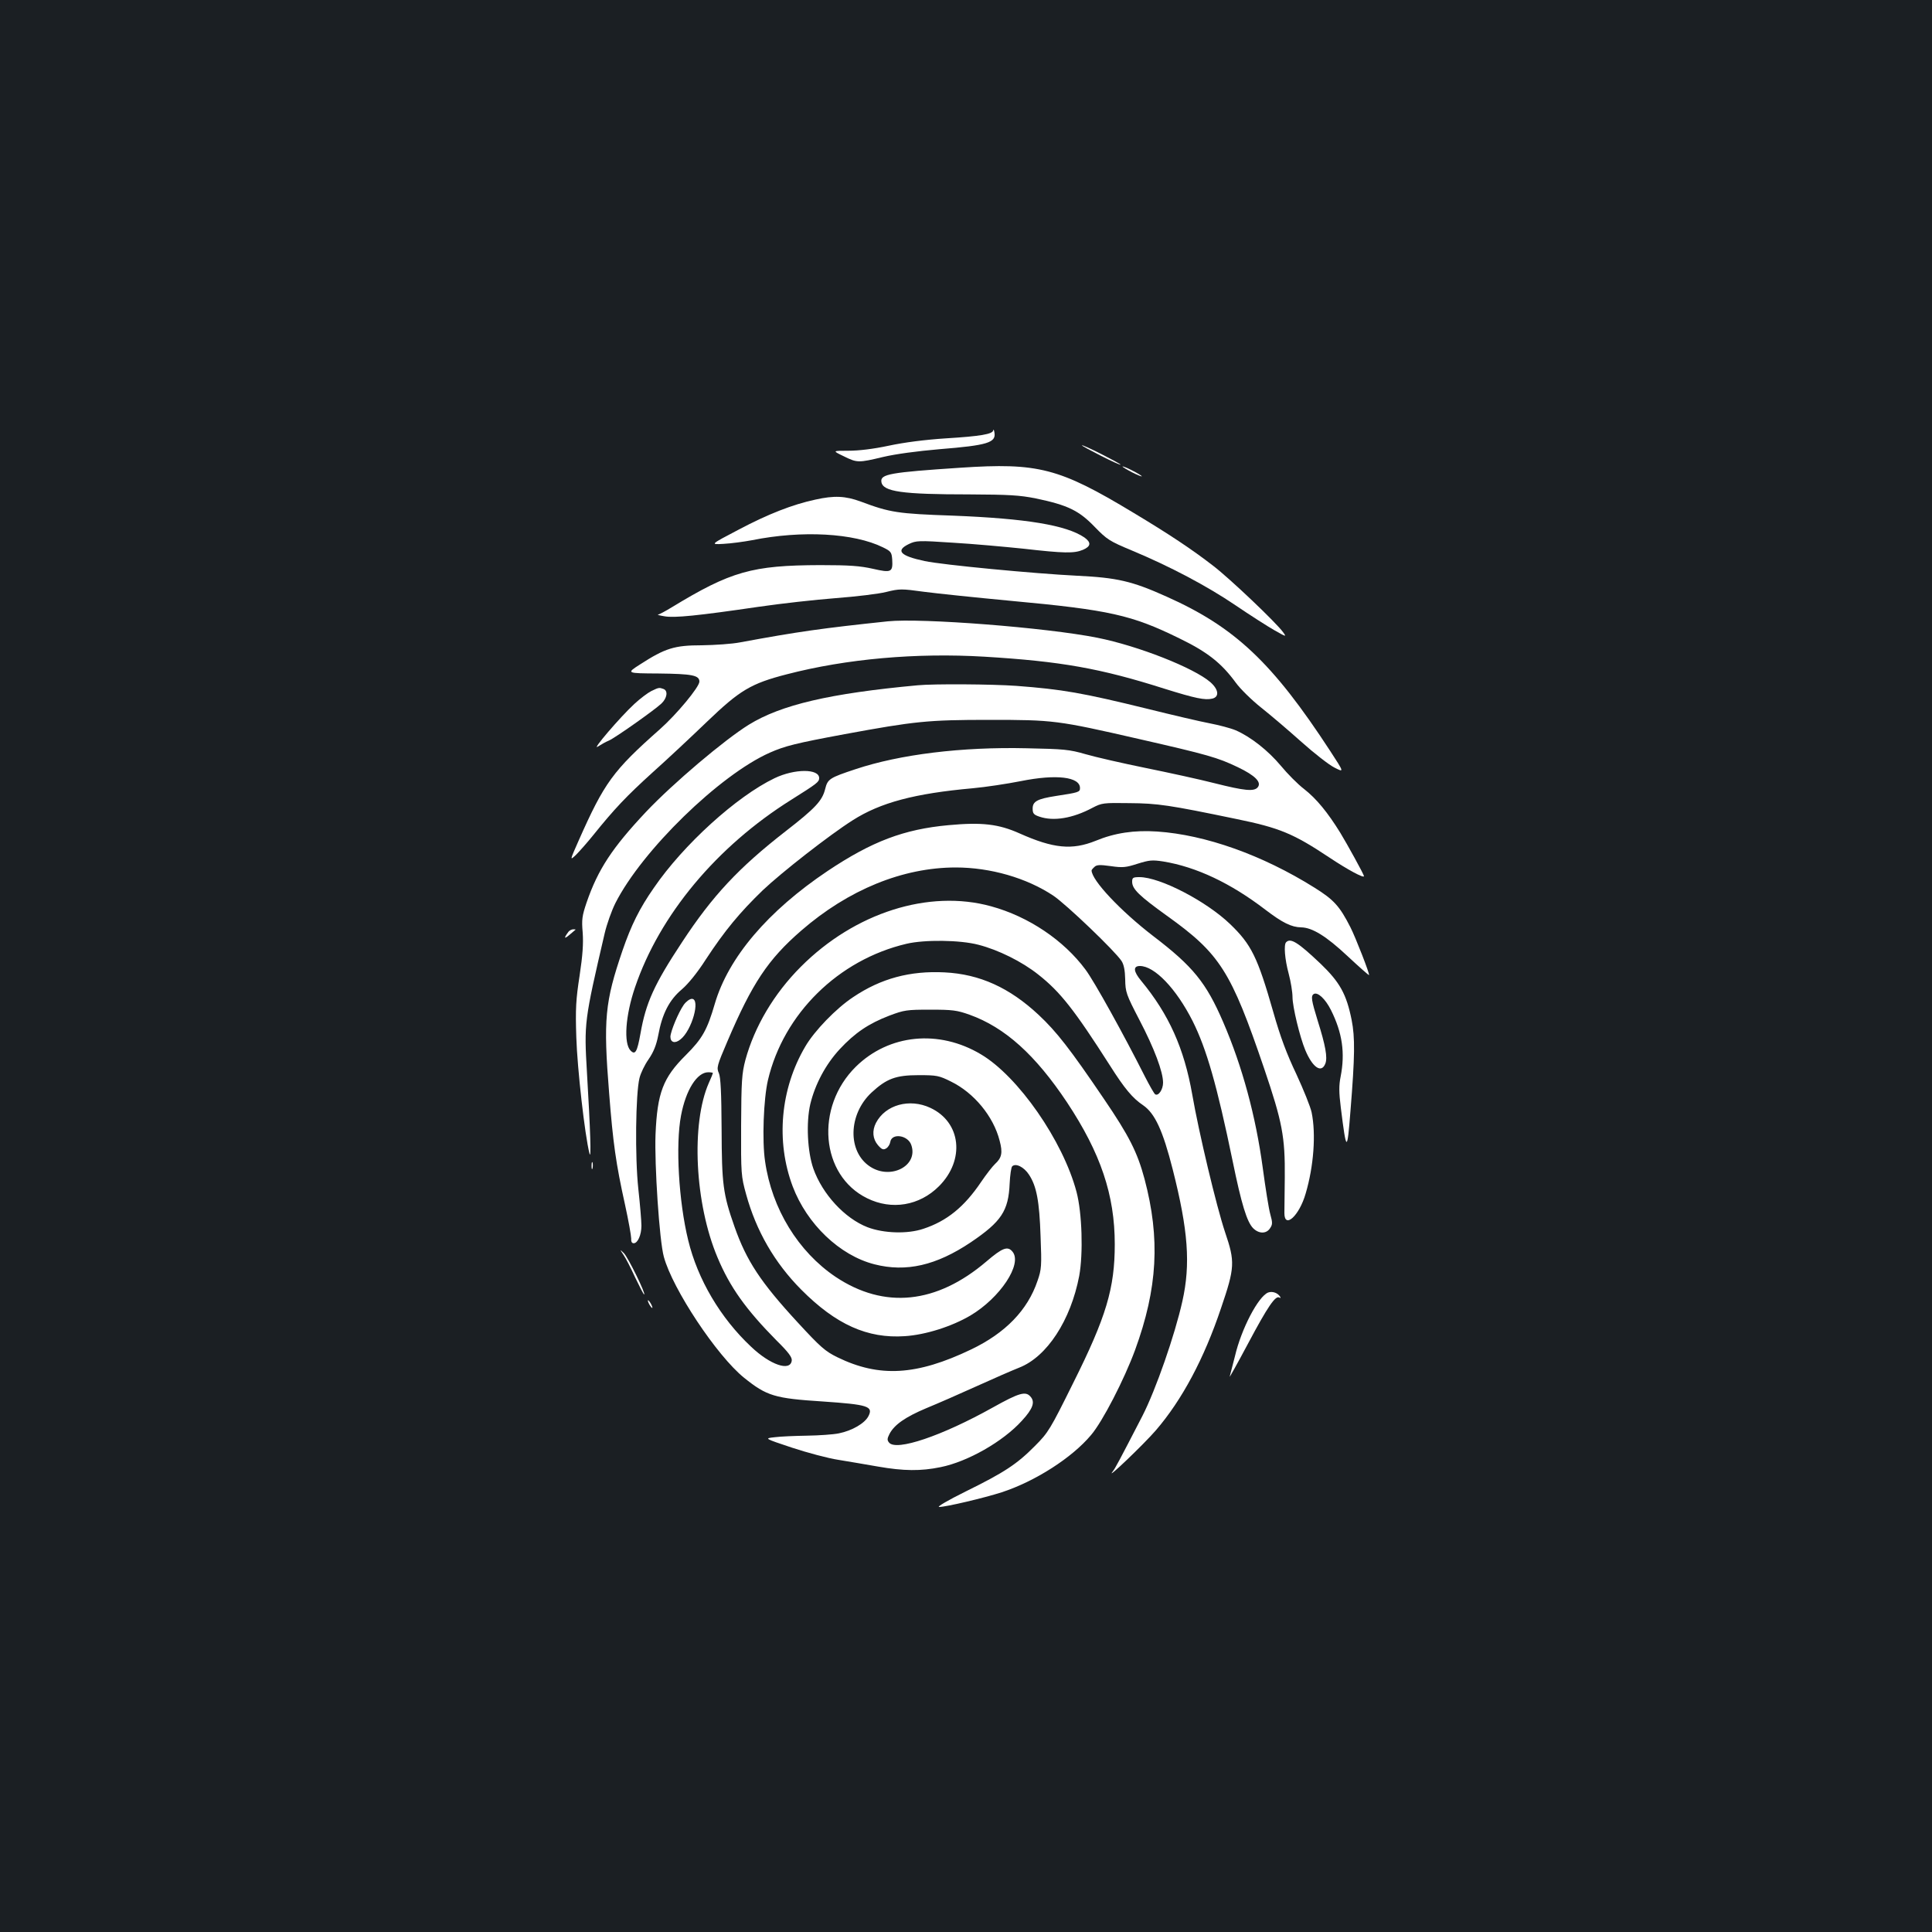 <?xml version="1.0" standalone="no"?>
<!DOCTYPE svg PUBLIC "-//W3C//DTD SVG 20010904//EN"
 "http://www.w3.org/TR/2001/REC-SVG-20010904/DTD/svg10.dtd">
<svg version="1.0" xmlns="http://www.w3.org/2000/svg"
 width="1000pt" height="1000pt" viewBox="0 0 1000 1000"
 preserveAspectRatio="xMidYMid meet">
<rect width="100%" height="100%" fill="#1b1f23"/>
<g transform="translate(0,1000) scale(0.1,-0.1)"
fill="#ffffff" stroke="none">
<path d="M5141 7773 c-2 -20 -66 -31 -246 -42 -108 -7 -216 -21 -295 -38 -80
-17 -155 -26 -209 -26 -83 0 -83 0 -25 -28 71 -35 76 -35 206 -4 64 15 175 30
291 40 249 20 294 34 284 87 -2 13 -5 18 -6 11z"/>
<path d="M5600 7695 c0 -3 45 -27 100 -55 55 -28 100 -48 100 -45 0 3 -45 27
-100 55 -55 28 -100 48 -100 45z"/>
<path d="M4970 7579 c-363 -24 -414 -33 -408 -73 7 -51 106 -65 456 -65 204
-1 260 -4 344 -21 163 -34 222 -62 303 -146 66 -68 78 -75 195 -124 194 -81
386 -182 535 -283 75 -51 166 -109 201 -129 62 -35 64 -36 45 -10 -35 49 -275
277 -361 343 -111 86 -230 165 -415 276 -383 231 -491 259 -895 232z"/>
<path d="M5810 7585 c0 -2 23 -16 50 -30 28 -14 50 -23 50 -20 0 2 -22 16 -50
30 -27 14 -50 23 -50 20z"/>
<path d="M4220 7414 c-117 -25 -245 -75 -396 -155 -149 -78 -149 -78 -79 -74
39 2 105 11 148 19 258 52 527 37 677 -37 41 -20 45 -25 48 -62 4 -67 -4 -71
-100 -49 -67 15 -121 19 -273 19 -352 -1 -462 -32 -769 -219 -33 -20 -65 -37
-70 -37 -6 -1 9 -5 34 -9 51 -9 171 3 485 49 116 17 296 37 400 45 105 8 223
22 262 32 69 17 79 17 195 1 68 -9 271 -30 451 -47 510 -47 625 -73 873 -195
144 -70 216 -127 290 -228 23 -32 82 -90 131 -129 48 -38 142 -118 209 -178
66 -59 143 -119 171 -133 51 -26 51 -26 -22 86 -299 458 -493 641 -847 799
-180 81 -257 98 -463 108 -221 11 -695 56 -789 76 -127 27 -152 54 -82 88 38
18 49 19 228 7 104 -6 268 -21 365 -31 211 -24 262 -25 308 -6 42 18 44 38 8
64 -94 64 -301 98 -680 113 -287 10 -326 16 -478 73 -79 29 -137 32 -235 10z"/>
<path d="M4595 6784 c-341 -36 -462 -53 -765 -109 -41 -8 -130 -14 -198 -15
-141 0 -189 -15 -319 -99 -72 -46 -72 -46 96 -47 173 -2 211 -9 211 -42 0 -28
-119 -171 -205 -247 -243 -215 -287 -276 -420 -576 -46 -104 -46 -104 -14 -74
17 17 58 63 91 104 107 133 170 200 307 324 75 67 201 185 281 262 169 162
226 197 413 245 308 80 670 112 1022 91 396 -24 600 -60 933 -166 160 -50 209
-60 247 -51 37 9 33 47 -10 85 -85 74 -374 188 -585 230 -265 53 -912 103
-1085 85z"/>
<path d="M4750 6453 c-455 -42 -707 -101 -874 -204 -126 -78 -392 -303 -532
-451 -175 -186 -249 -298 -308 -470 -23 -68 -26 -88 -20 -155 4 -57 0 -117
-16 -223 -19 -123 -22 -171 -17 -320 5 -160 44 -506 68 -600 10 -40 5 118 -13
420 -15 255 -14 265 92 720 11 47 36 117 55 155 138 273 540 664 799 779 79
35 135 49 388 96 364 67 431 74 748 74 333 0 352 -2 775 -99 355 -81 408 -96
512 -146 90 -43 124 -78 103 -104 -19 -23 -68 -18 -223 21 -78 20 -239 55
-357 79 -118 24 -258 56 -310 71 -86 25 -114 27 -305 31 -338 8 -658 -32 -886
-108 -136 -45 -145 -51 -158 -103 -15 -61 -52 -100 -204 -218 -243 -189 -379
-334 -537 -575 -144 -218 -187 -313 -215 -473 -17 -95 -27 -112 -51 -88 -37
37 -27 182 23 328 127 374 422 728 808 970 135 85 144 92 145 112 1 50 -127
50 -231 0 -196 -94 -472 -344 -625 -568 -74 -106 -117 -193 -162 -324 -91
-267 -100 -355 -69 -740 20 -256 35 -363 82 -575 18 -82 32 -161 32 -175 -1
-16 3 -25 13 -25 21 0 40 43 40 91 0 23 -7 108 -16 190 -18 165 -14 494 6 574
6 25 27 69 47 97 26 38 40 73 50 124 20 111 57 183 121 237 34 29 82 88 126
157 97 148 175 242 294 357 97 92 345 286 465 362 144 92 321 139 622 166 66
6 178 23 249 37 184 37 306 22 306 -36 0 -21 -7 -23 -125 -41 -96 -15 -120
-28 -120 -65 0 -25 5 -32 35 -42 73 -25 172 -9 275 46 48 25 56 26 190 24 148
-1 207 -10 554 -82 225 -46 296 -76 481 -199 96 -64 180 -109 180 -97 0 8 -87
166 -123 225 -65 105 -123 176 -187 226 -33 25 -87 80 -120 120 -66 79 -156
150 -234 184 -26 11 -87 27 -134 36 -48 9 -193 43 -322 75 -338 83 -441 101
-680 119 -124 9 -428 11 -510 3z"/>
<path d="M3371 6423 c-18 -9 -58 -39 -87 -66 -73 -67 -228 -248 -189 -221 17
11 42 25 57 31 32 14 232 155 271 191 30 28 36 67 11 76 -22 8 -24 8 -63 -11z"/>
<path d="M4910 5729 c-231 -21 -397 -84 -626 -237 -309 -207 -514 -448 -584
-687 -40 -137 -65 -181 -150 -266 -118 -117 -148 -195 -157 -411 -6 -154 20
-551 43 -633 45 -167 275 -513 415 -626 118 -95 159 -107 407 -123 235 -16
263 -25 237 -76 -19 -37 -84 -75 -153 -89 -29 -6 -103 -11 -165 -12 -62 -1
-137 -4 -167 -8 -55 -6 -55 -6 89 -54 79 -26 187 -55 240 -63 53 -9 145 -24
206 -35 132 -23 221 -24 323 -3 140 28 323 132 421 240 58 63 70 98 44 126
-25 28 -58 19 -194 -57 -265 -148 -500 -227 -537 -182 -11 13 -10 21 2 45 25
48 83 88 190 133 56 23 173 74 261 114 88 40 187 83 220 96 144 56 267 245
311 475 21 116 15 325 -14 435 -70 264 -302 598 -495 712 -218 130 -476 104
-647 -64 -213 -210 -183 -563 58 -681 127 -63 271 -39 372 62 136 136 115 332
-45 406 -107 50 -232 16 -281 -78 -21 -41 -17 -83 10 -115 20 -23 28 -26 43
-17 10 6 19 21 21 33 7 48 92 36 109 -16 37 -107 -107 -182 -214 -111 -117 77
-113 270 8 383 78 72 125 90 244 90 93 0 105 -2 167 -33 119 -58 220 -180 252
-306 17 -63 11 -89 -24 -121 -12 -11 -45 -53 -72 -93 -87 -129 -177 -202 -298
-242 -82 -28 -206 -24 -290 8 -118 46 -233 171 -280 303 -31 88 -38 239 -16
334 25 103 79 205 152 284 79 85 150 133 257 174 77 29 90 31 212 31 115 0
138 -3 203 -26 184 -66 341 -208 505 -454 174 -263 247 -479 247 -734 0 -228
-44 -376 -216 -720 -118 -238 -128 -255 -197 -324 -93 -94 -158 -137 -357
-235 -93 -46 -153 -81 -139 -81 36 0 234 47 324 76 174 57 364 179 462 296 60
70 172 288 228 440 117 320 131 577 49 886 -37 138 -80 223 -210 414 -175 258
-245 348 -338 435 -151 141 -305 211 -487 220 -178 9 -329 -31 -473 -128 -88
-58 -201 -175 -248 -256 -129 -219 -153 -490 -65 -724 74 -195 243 -357 423
-403 164 -42 320 -6 499 114 158 107 195 162 201 305 2 43 8 83 13 88 18 18
61 -3 87 -43 39 -59 54 -136 60 -320 6 -153 5 -170 -16 -230 -51 -151 -166
-270 -344 -355 -282 -135 -475 -146 -692 -40 -63 31 -87 52 -205 180 -192 208
-265 319 -327 495 -60 170 -66 221 -67 505 -1 192 -5 268 -14 290 -13 28 -10
39 44 165 128 300 210 424 382 573 244 212 526 327 800 327 179 0 367 -54 505
-146 67 -45 319 -286 353 -338 12 -18 18 -49 19 -95 1 -66 5 -78 73 -209 78
-149 123 -270 123 -326 0 -35 -24 -71 -41 -60 -5 3 -29 45 -53 92 -109 216
-262 493 -308 554 -112 151 -294 274 -488 327 -322 89 -706 -33 -985 -313
-139 -139 -240 -310 -287 -483 -18 -69 -21 -107 -22 -338 -1 -252 0 -263 26
-357 52 -189 147 -354 285 -493 180 -181 343 -254 536 -241 108 7 243 50 340
107 153 91 270 266 218 330 -25 31 -52 21 -135 -50 -259 -221 -529 -248 -781
-80 -193 130 -330 352 -365 598 -16 106 -8 323 15 421 81 343 364 622 717 705
93 22 277 20 372 -5 102 -26 226 -87 311 -155 113 -89 186 -182 370 -470 76
-120 117 -169 172 -206 61 -42 102 -131 153 -332 80 -315 93 -490 50 -682 -39
-175 -137 -457 -207 -594 -122 -236 -140 -270 -154 -288 -40 -51 162 142 224
214 135 157 249 370 337 632 72 211 73 240 21 393 -44 131 -136 516 -170 713
-42 239 -121 415 -264 588 -41 49 -43 77 -7 77 76 0 188 -117 273 -285 72
-144 126 -332 207 -724 46 -225 74 -315 106 -348 30 -30 69 -30 88 0 13 19 13
29 1 72 -8 28 -25 136 -39 240 -36 267 -106 526 -205 755 -88 204 -156 288
-362 445 -169 130 -319 289 -319 340 0 2 6 10 14 17 11 12 28 13 85 5 62 -9
79 -7 138 12 61 19 76 21 134 12 171 -28 349 -112 529 -250 88 -67 134 -90
185 -91 57 -1 129 -45 239 -148 60 -56 111 -101 112 -99 5 4 -70 196 -96 247
-56 110 -86 143 -187 206 -270 169 -564 273 -813 290 -119 8 -220 -7 -319 -48
-122 -49 -218 -40 -393 38 -109 49 -196 59 -368 43z m-1220 -1283 c0 -2 -9
-25 -21 -51 -93 -211 -73 -625 45 -904 64 -153 147 -269 305 -429 62 -61 82
-88 79 -105 -8 -57 -111 -22 -210 72 -159 149 -277 349 -326 552 -49 200 -66
494 -37 645 25 133 83 224 141 224 13 0 24 -2 24 -4z"/>
<path d="M5860 5436 c0 -38 37 -73 180 -176 275 -197 331 -285 503 -790 94
-277 109 -354 107 -565 -1 -88 -2 -171 -2 -184 0 -84 77 -14 110 101 42 142
54 308 31 420 -6 29 -42 118 -79 198 -50 105 -83 193 -119 320 -82 287 -114
351 -224 457 -124 119 -363 243 -469 243 -34 0 -38 -3 -38 -24z"/>
<path d="M2943 5178 c-25 -33 -24 -41 3 -18 16 14 31 26 33 28 2 1 -3 2 -11 2
-9 0 -20 -6 -25 -12z"/>
<path d="M6657 5123 c-13 -12 -7 -88 13 -162 11 -41 20 -96 20 -122 0 -50 38
-207 66 -274 38 -91 84 -122 104 -70 12 31 1 93 -40 223 -32 104 -36 127 -20
137 20 12 60 -25 89 -83 59 -118 74 -222 50 -345 -9 -44 -9 -81 1 -160 29
-233 33 -234 50 -17 23 284 24 380 6 471 -27 134 -61 195 -161 291 -116 110
-155 135 -178 111z"/>
<path d="M3539 4799 c-28 -40 -68 -137 -69 -165 0 -30 24 -37 52 -14 59 46
105 210 59 210 -11 0 -30 -14 -42 -31z"/>
<path d="M3062 3965 c0 -16 2 -22 5 -12 2 9 2 23 0 30 -3 6 -5 -1 -5 -18z"/>
<path d="M3227 3505 c12 -17 39 -70 61 -118 23 -48 43 -87 46 -87 11 0 -84
194 -105 214 -22 21 -22 21 -2 -9z"/>
<path d="M6564 3310 c-51 -20 -139 -188 -172 -330 -12 -47 -24 -94 -27 -105
-4 -11 39 66 95 171 102 192 142 250 162 238 7 -4 8 -2 4 4 -12 20 -40 30 -62
22z"/>
<path d="M3360 3250 c6 -11 13 -20 16 -20 2 0 0 9 -6 20 -6 11 -13 20 -16 20
-2 0 0 -9 6 -20z"/>
</g>
</svg>
